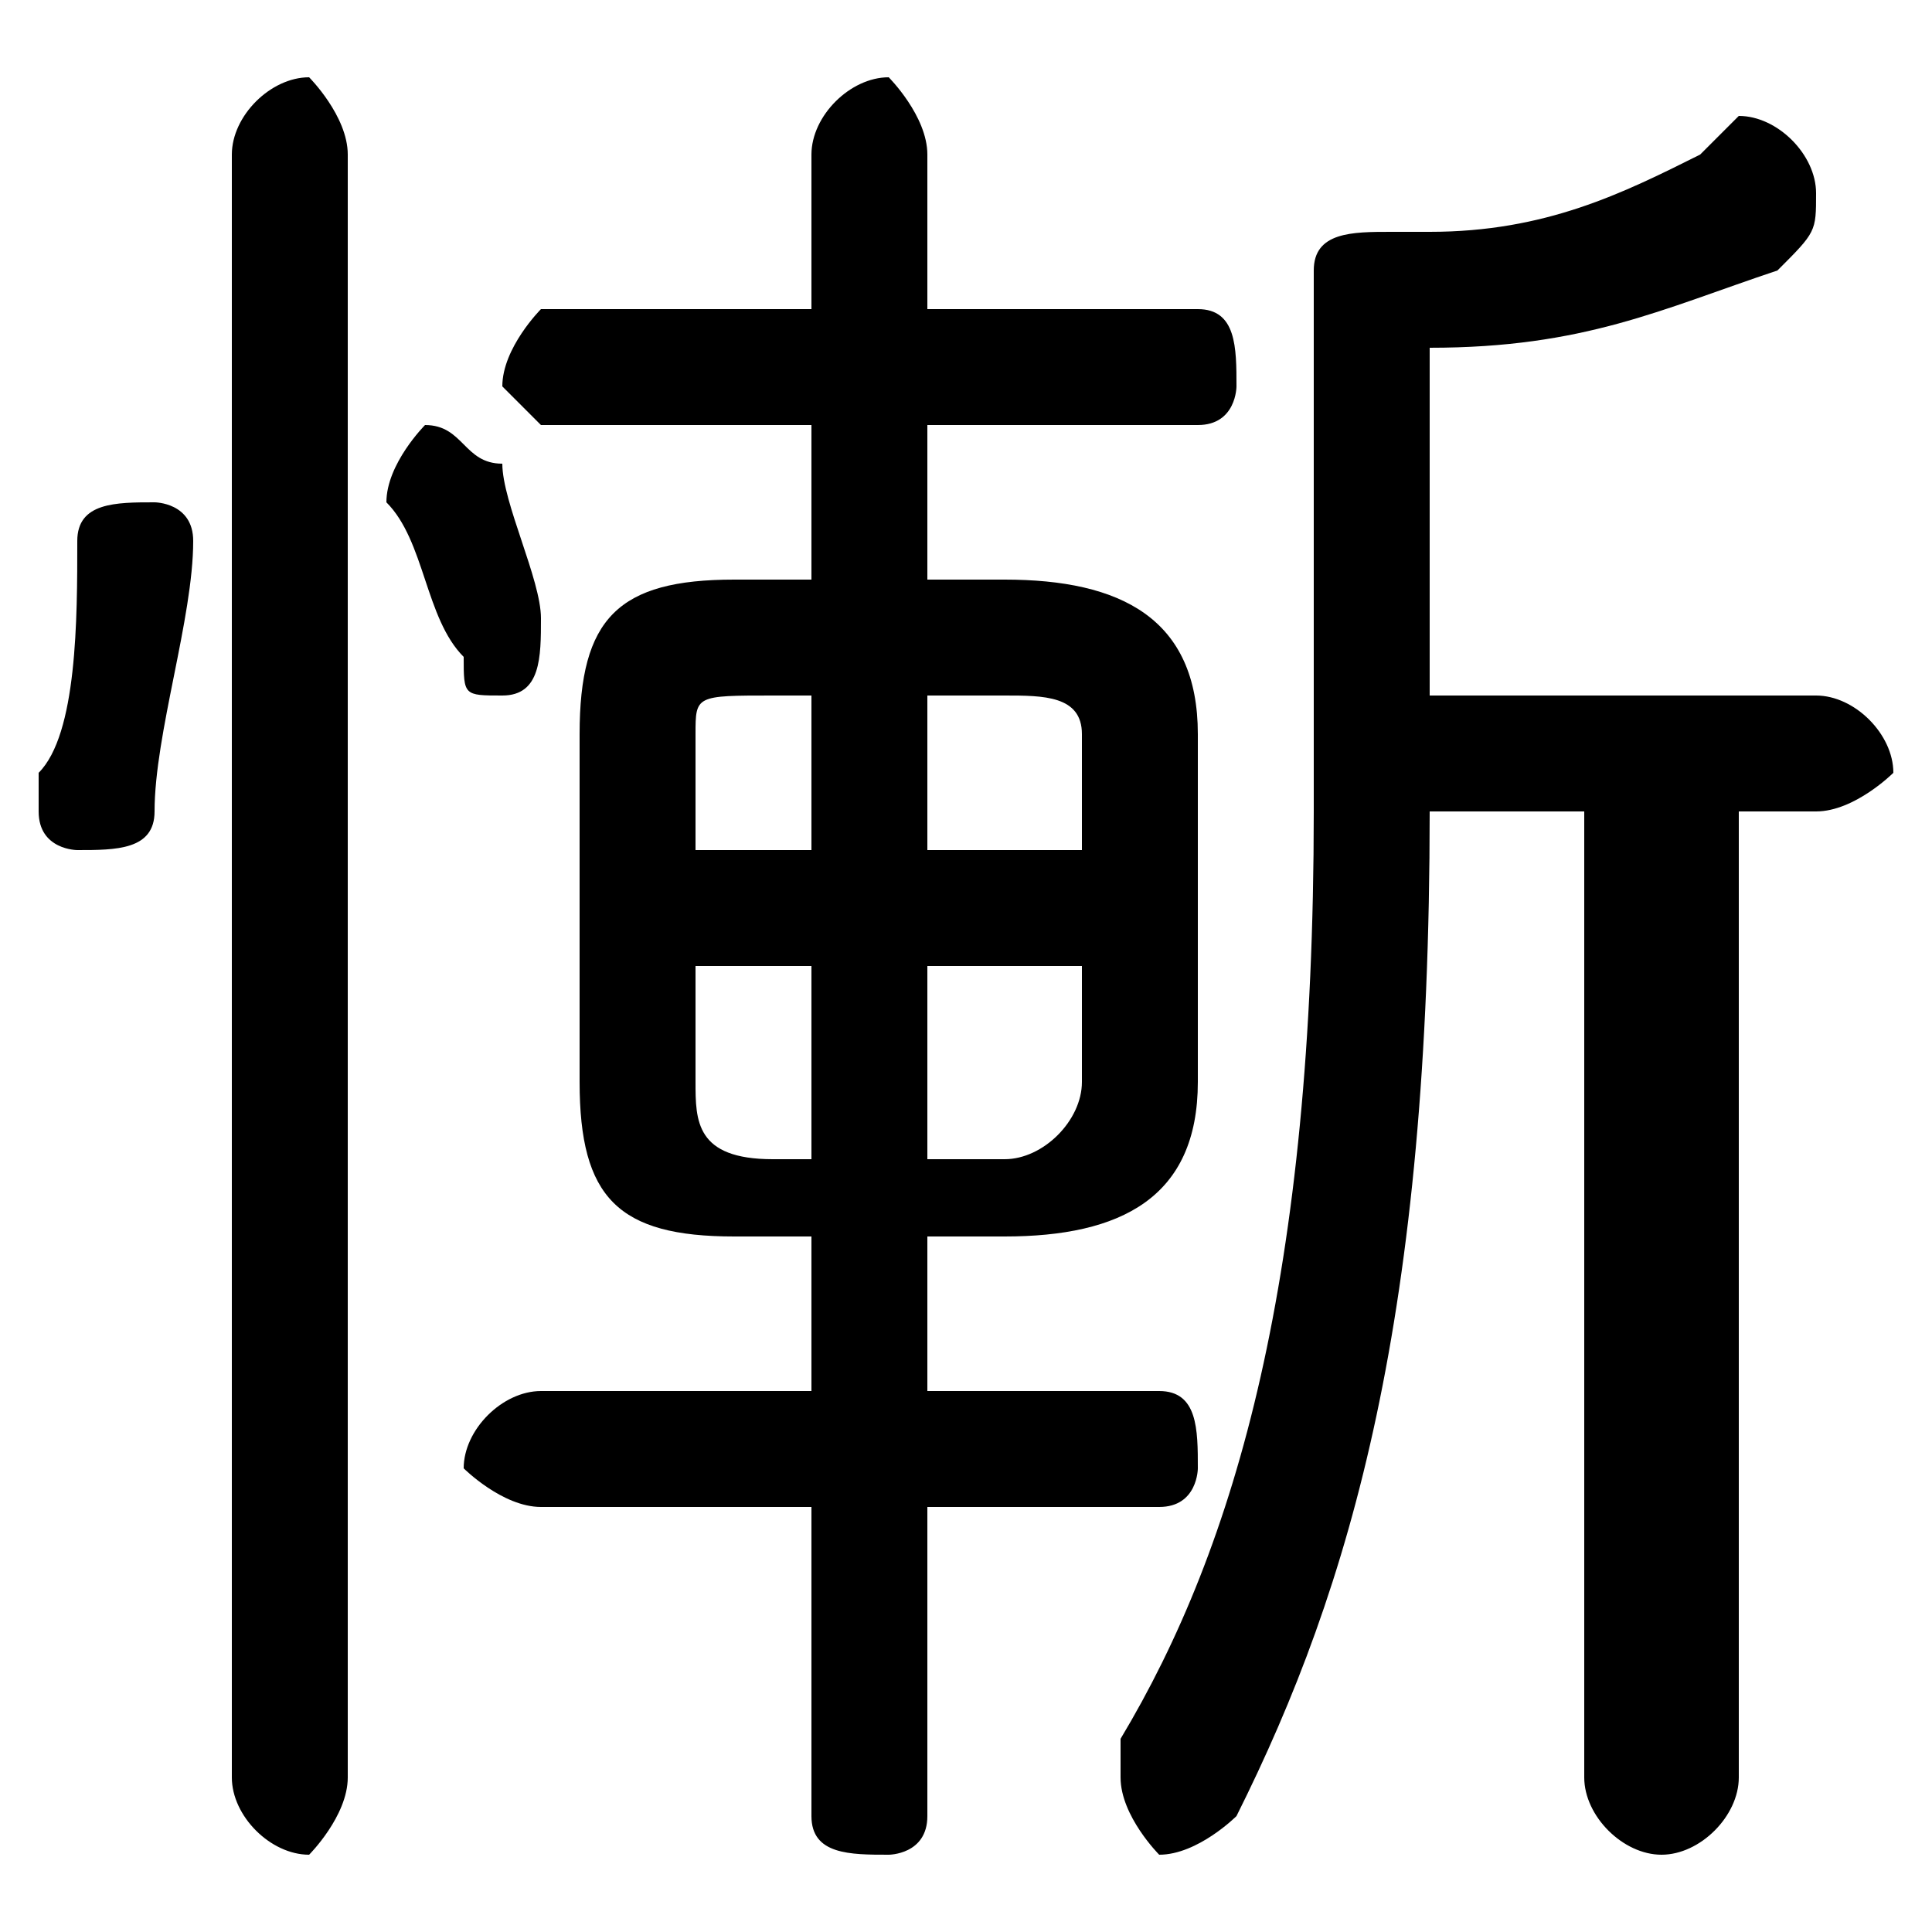 <svg xmlns="http://www.w3.org/2000/svg" viewBox="0 -44.0 50.0 50.0">
    <rect x="0" y="-44.0" width="50.0" height="50.0" fill="#808080" stroke="none"/>
    <g transform="scale(1, -1)">
        <!-- ボディの枠 -->
        <rect x="0" y="-6.0" width="50.0" height="50.0"
            stroke="white" fill="white"/>
        <!-- グリフ座標系の原点 -->
        <circle cx="0" cy="0" r="5" fill="white"/>
        <!-- グリフのアウトライン -->
        <g style="fill:black;stroke:#000000;stroke-width:0;stroke-linecap:round;stroke-linejoin:round;">
        <path d="M 26.0 12.0 C 29.0 12.0 31.0 13.0 31.0 16.0 L 31.0 25.0 C 31.0 28.0 29.0 29.0 26.0 29.0 L 24.0 29.0 L 24.0 33.0 L 31.0 33.0 C 32.0 33.0 32.0 34.0 32.0 34.0 C 32.0 35.0 32.0 36.0 31.0 36.0 L 24.0 36.0 L 24.0 40.0 C 24.0 41.0 23.0 42.0 23.0 42.0 C 22.0 42.0 21.0 41.0 21.0 40.0 L 21.0 36.0 L 14.0 36.0 C 14.0 36.0 13.0 35.0 13.0 34.0 C 13.0 34.0 14.0 33.0 14.0 33.0 L 21.0 33.0 L 21.0 29.0 L 19.0 29.0 C 16.0 29.0 15.0 28.0 15.0 25.0 L 15.0 16.0 C 15.0 13.0 16.0 12.0 19.0 12.0 L 21.0 12.0 L 21.0 8.0 L 14.0 8.0 C 13.0 8.0 12.0 7.0 12.0 6.0 C 12.0 6.0 13.0 5.0 14.0 5.0 L 21.0 5.0 L 21.0 -3.0 C 21.0 -4.0 22.0 -4.0 23.0 -4.0 C 23.0 -4.0 24.0 -4.0 24.0 -3.0 L 24.0 5.0 L 30.0 5.0 C 31.0 5.0 31.0 6.0 31.0 6.0 C 31.0 7.0 31.0 8.0 30.0 8.0 L 24.0 8.0 L 24.0 12.0 Z M 24.0 14.0 L 24.0 19.0 L 28.0 19.0 L 28.0 16.0 C 28.0 15.0 27.0 14.0 26.0 14.0 Z M 28.0 22.0 L 24.0 22.0 L 24.0 26.0 L 26.0 26.0 C 27.0 26.0 28.0 26.0 28.0 25.0 Z M 21.0 26.0 L 21.0 22.0 L 18.0 22.0 L 18.0 25.0 C 18.0 26.0 18.0 26.0 20.0 26.0 Z M 18.0 19.0 L 21.0 19.0 L 21.0 14.0 L 20.0 14.0 C 18.0 14.0 18.0 15.0 18.0 16.0 Z M 37.0 35.0 C 41.0 35.0 43.0 36.0 46.0 37.0 C 47.0 38.0 47.0 38.0 47.0 39.0 C 47.0 40.0 46.0 41.0 45.0 41.0 C 45.0 41.0 45.0 41.0 44.0 40.0 C 42.0 39.0 40.0 38.0 37.0 38.0 C 37.0 38.0 36.0 38.0 36.0 38.0 C 35.0 38.0 34.0 38.0 34.0 37.0 L 34.0 23.0 C 34.0 11.0 32.0 4.0 29.0 -1.0 C 29.0 -1.0 29.0 -2.0 29.0 -2.0 C 29.0 -3.0 30.0 -4.0 30.0 -4.0 C 31.0 -4.0 32.0 -3.0 32.0 -3.0 C 35.0 3.0 37.0 10.0 37.0 23.0 L 37.0 23.0 L 41.0 23.0 L 41.0 -2.0 C 41.0 -3.0 42.0 -4.0 43.0 -4.0 C 44.0 -4.0 45.0 -3.0 45.0 -2.0 L 45.0 23.0 L 47.0 23.0 C 48.0 23.0 49.0 24.0 49.0 24.0 C 49.0 25.0 48.0 26.0 47.0 26.0 L 37.0 26.0 Z M 9.0 40.0 C 9.0 41.0 8.0 42.0 8.0 42.0 C 7.0 42.0 6.0 41.0 6.0 40.0 L 6.0 -2.0 C 6.0 -3.0 7.0 -4.0 8.0 -4.0 C 8.0 -4.0 9.0 -3.0 9.0 -2.0 Z M 2.0 30.0 C 2.0 28.0 2.0 25.0 1.0 24.0 C 1.0 23.0 1.0 23.0 1.0 23.0 C 1.0 22.0 2.0 22.0 2.0 22.0 C 3.0 22.0 4.0 22.0 4.0 23.0 C 4.0 25.0 5.0 28.0 5.0 30.0 C 5.0 31.0 4.0 31.0 4.0 31.0 C 3.0 31.0 2.0 31.0 2.0 30.0 Z M 13.0 32.0 C 12.0 32.0 12.0 33.0 11.0 33.0 C 11.0 33.0 10.0 32.0 10.0 31.0 C 10.0 31.0 10.0 31.0 10.0 31.0 C 11.0 30.0 11.0 28.0 12.0 27.0 C 12.0 26.0 12.0 26.0 13.0 26.0 C 14.0 26.0 14.0 27.0 14.0 28.0 C 14.0 29.0 13.0 31.0 13.0 32.0 Z"/>
    </g>
    </g>
</svg>

